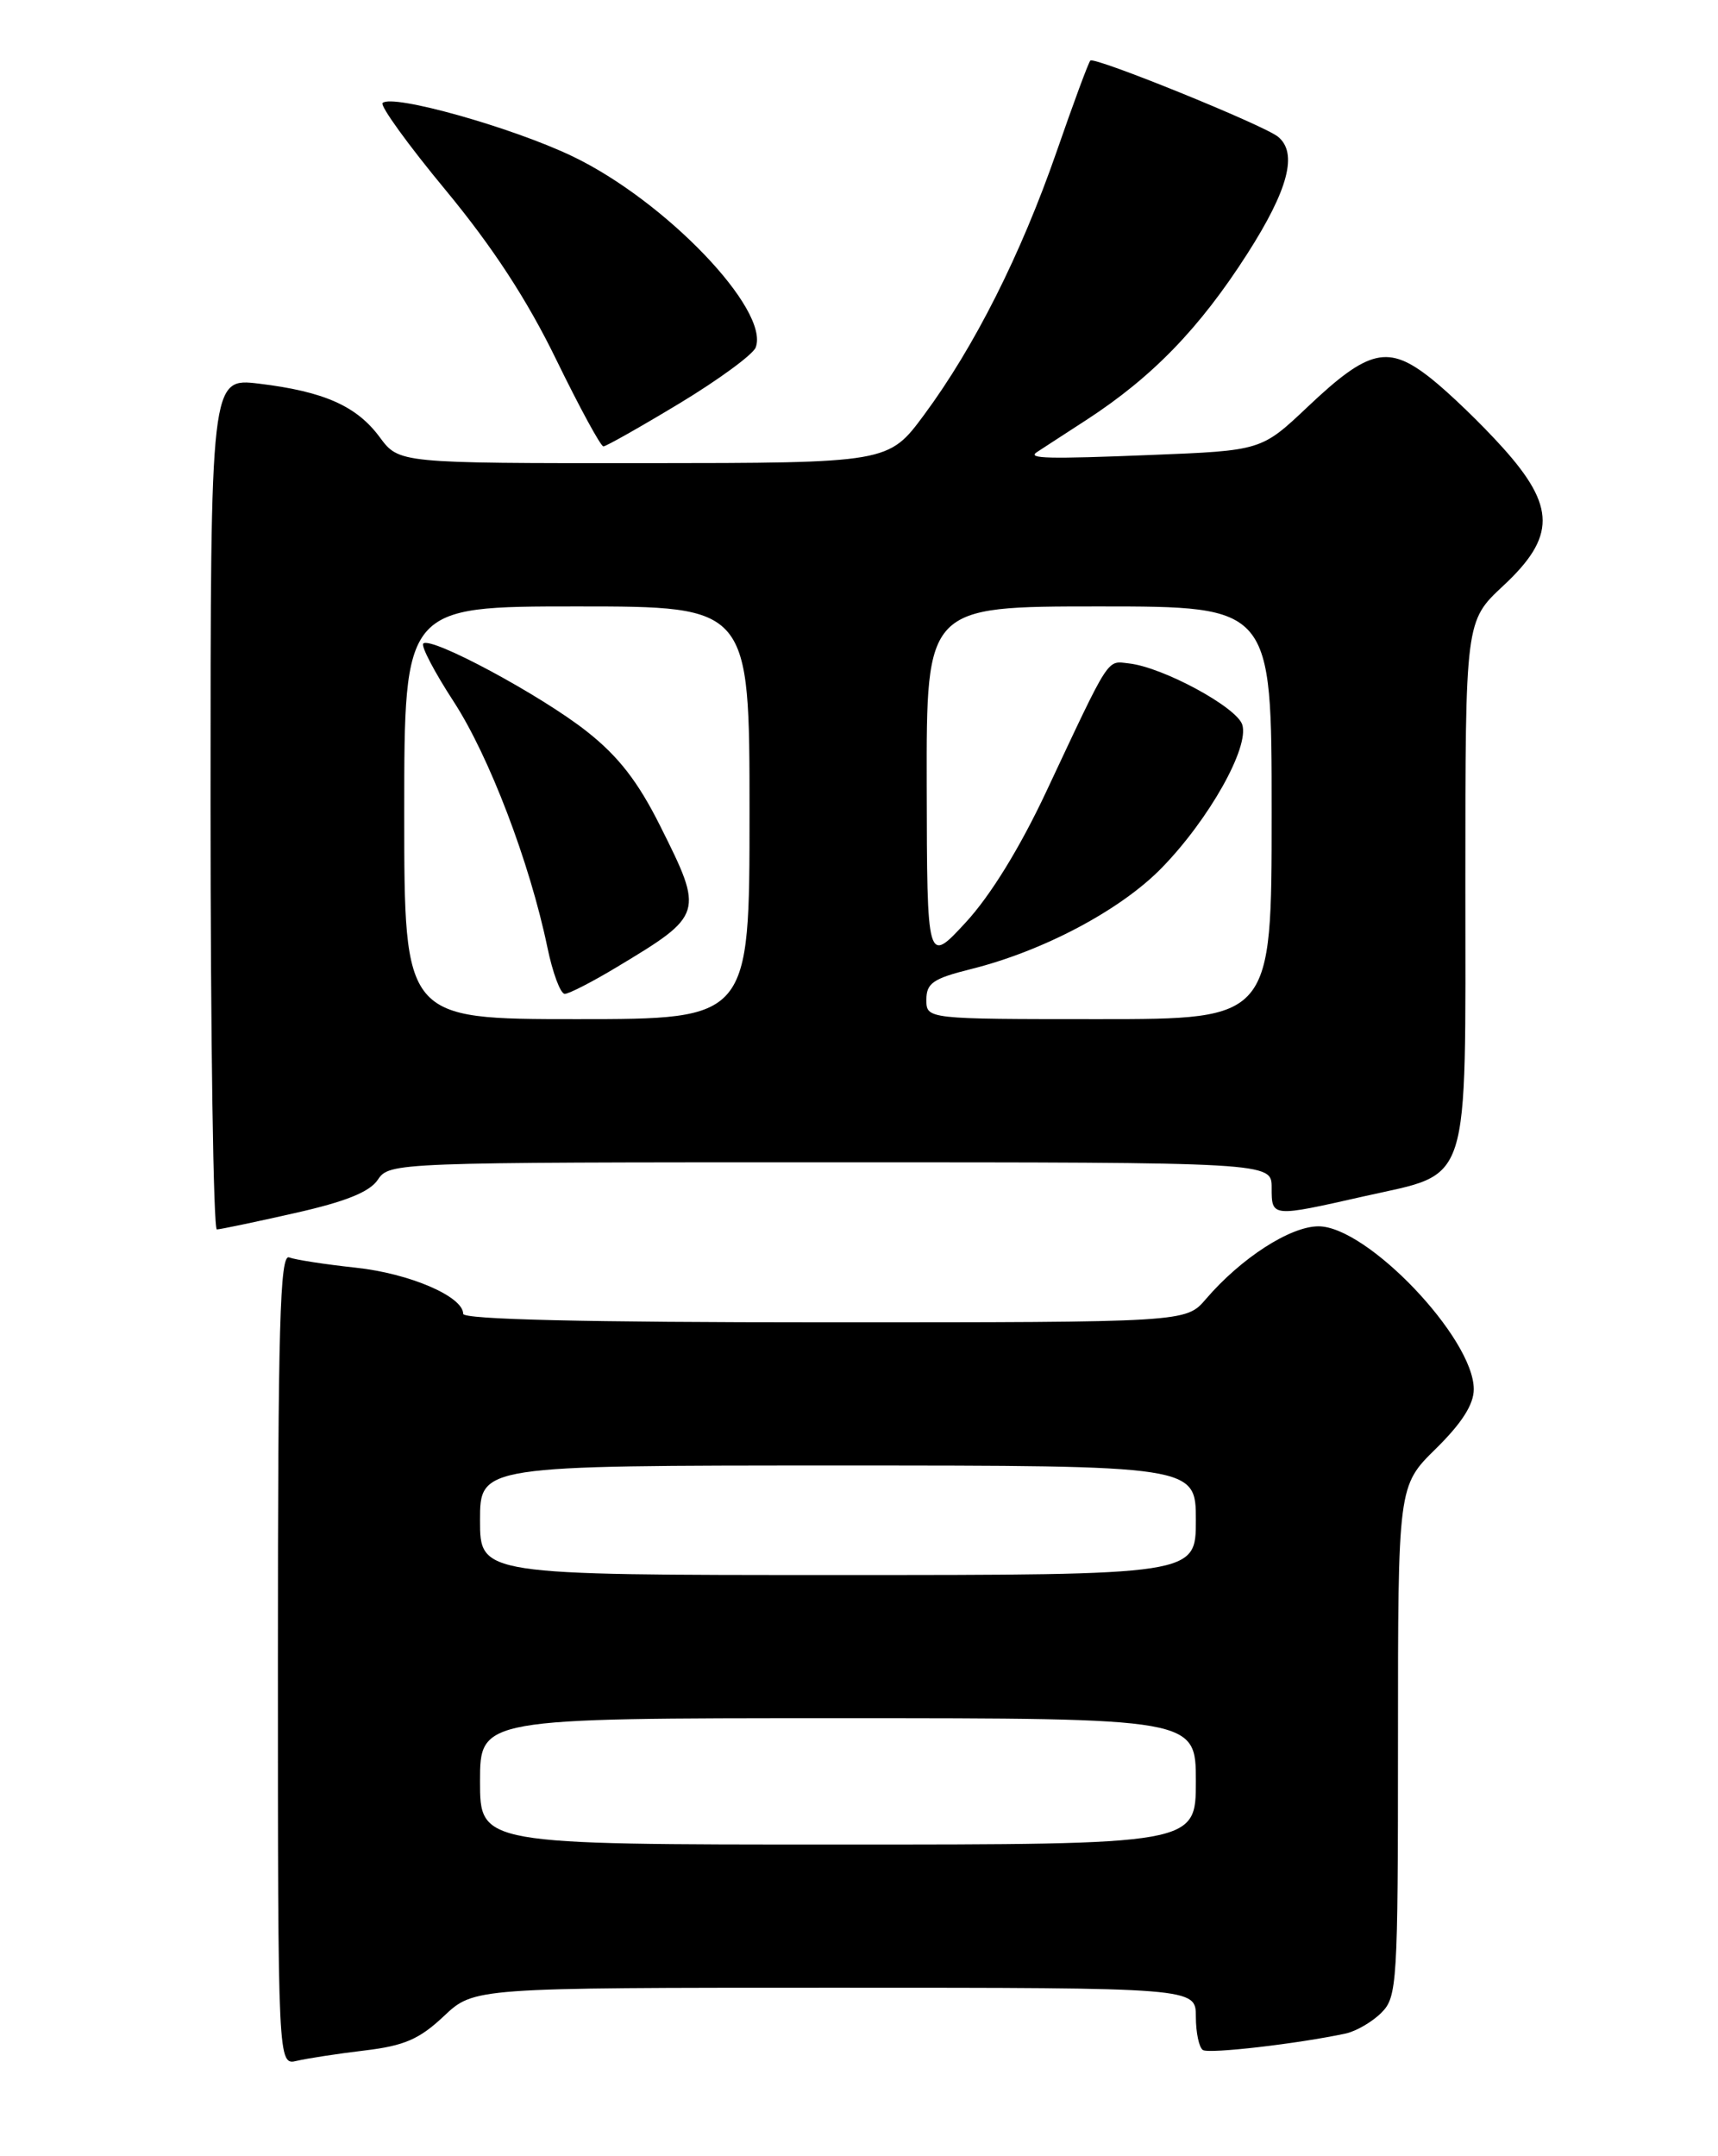 <?xml version="1.0" encoding="UTF-8" standalone="no"?>
<!DOCTYPE svg PUBLIC "-//W3C//DTD SVG 1.1//EN" "http://www.w3.org/Graphics/SVG/1.1/DTD/svg11.dtd" >
<svg xmlns="http://www.w3.org/2000/svg" xmlns:xlink="http://www.w3.org/1999/xlink" version="1.1" viewBox="0 0 204 256">
 <g >
 <path fill="currentColor"
d=" M 43.31 243.45 C 48.01 242.89 49.80 242.11 52.70 239.38 C 56.28 236.00 56.28 236.00 99.14 236.00 C 142.00 236.00 142.00 236.00 142.00 239.44 C 142.00 241.33 142.38 243.12 142.84 243.40 C 143.60 243.87 154.13 242.65 159.78 241.44 C 161.03 241.17 162.94 240.06 164.03 238.97 C 165.90 237.10 166.00 235.54 166.00 206.71 C 166.00 176.42 166.00 176.42 170.50 172.00 C 173.58 168.97 175.00 166.75 175.00 164.94 C 175.00 158.88 162.34 145.60 156.56 145.60 C 153.20 145.60 147.34 149.39 143.18 154.25 C 140.82 157.00 140.82 157.00 97.91 157.00 C 69.56 157.00 55.00 156.66 55.00 155.99 C 55.00 153.93 48.63 151.19 42.24 150.51 C 38.62 150.12 35.05 149.57 34.33 149.29 C 33.24 148.88 33.00 157.37 33.00 197.00 C 33.00 245.22 33.00 245.22 35.25 244.68 C 36.49 244.39 40.11 243.83 43.31 243.45 Z  M 35.00 144.03 C 41.05 142.67 43.90 141.52 44.87 140.06 C 46.23 138.02 46.88 138.00 98.62 138.00 C 151.00 138.00 151.00 138.00 151.00 141.00 C 151.00 144.53 150.94 144.53 162.00 142.03 C 174.79 139.14 174.00 141.58 174.00 104.76 C 174.00 73.74 174.00 73.74 178.50 69.55 C 184.75 63.73 184.74 60.15 178.44 53.15 C 175.93 50.36 172.10 46.66 169.92 44.93 C 164.83 40.90 162.54 41.43 155.28 48.30 C 149.78 53.50 149.78 53.50 136.64 54.02 C 124.43 54.51 122.01 54.45 123.08 53.71 C 123.31 53.56 125.97 51.82 129.00 49.86 C 136.82 44.78 142.44 38.98 148.09 30.16 C 152.98 22.53 154.13 18.16 151.75 16.23 C 150.03 14.84 129.97 6.70 129.47 7.19 C 129.25 7.41 127.44 12.30 125.45 18.05 C 121.22 30.22 115.72 41.15 109.74 49.24 C 105.50 54.97 105.50 54.97 76.44 54.99 C 47.38 55.00 47.38 55.00 45.09 51.91 C 42.35 48.20 38.46 46.48 30.75 45.55 C 25.00 44.86 25.00 44.86 25.00 95.43 C 25.00 123.24 25.34 145.99 25.75 145.97 C 26.16 145.96 30.32 145.09 35.00 144.03 Z  M 80.69 47.89 C 85.34 45.08 89.41 42.09 89.73 41.26 C 91.44 36.81 79.02 23.85 67.98 18.56 C 60.81 15.12 46.55 11.12 45.43 12.23 C 45.11 12.56 48.48 17.22 52.93 22.59 C 58.50 29.33 62.58 35.57 66.04 42.68 C 68.81 48.36 71.33 53.00 71.65 53.00 C 71.96 53.00 76.03 50.70 80.69 47.89 Z  M 57.00 211.50 C 57.00 204.00 57.00 204.00 99.50 204.00 C 142.00 204.00 142.00 204.00 142.00 211.50 C 142.00 219.00 142.00 219.00 99.50 219.00 C 57.00 219.00 57.00 219.00 57.00 211.50 Z  M 57.00 180.50 C 57.00 174.00 57.00 174.00 99.50 174.00 C 142.00 174.00 142.00 174.00 142.00 180.50 C 142.00 187.00 142.00 187.00 99.50 187.00 C 57.00 187.00 57.00 187.00 57.00 180.50 Z  M 48.00 96.50 C 48.00 72.00 48.00 72.00 68.50 72.00 C 89.00 72.00 89.00 72.00 89.00 96.50 C 89.00 121.00 89.00 121.00 68.50 121.00 C 48.00 121.00 48.00 121.00 48.00 96.50 Z  M 73.23 114.83 C 83.55 108.63 83.60 108.46 78.40 98.08 C 75.76 92.80 73.45 89.82 69.70 86.86 C 64.27 82.56 51.15 75.51 50.26 76.41 C 49.97 76.70 51.59 79.80 53.87 83.30 C 58.08 89.77 62.90 102.40 64.99 112.44 C 65.62 115.50 66.55 118.00 67.06 118.00 C 67.56 118.00 70.34 116.57 73.23 114.83 Z  M 110.00 118.69 C 110.00 116.73 110.81 116.18 115.25 115.07 C 123.87 112.93 133.09 108.04 137.96 103.03 C 143.56 97.28 148.37 88.73 147.51 86.04 C 146.85 83.96 138.09 79.22 134.07 78.77 C 131.38 78.47 131.92 77.63 124.23 94.00 C 121.12 100.63 117.61 106.34 114.69 109.50 C 110.08 114.50 110.08 114.50 110.04 93.25 C 110.00 72.00 110.00 72.00 130.50 72.00 C 151.00 72.00 151.00 72.00 151.00 96.50 C 151.00 121.00 151.00 121.00 130.50 121.00 C 110.00 121.00 110.00 121.00 110.00 118.69 Z "/>
</g>
</svg>